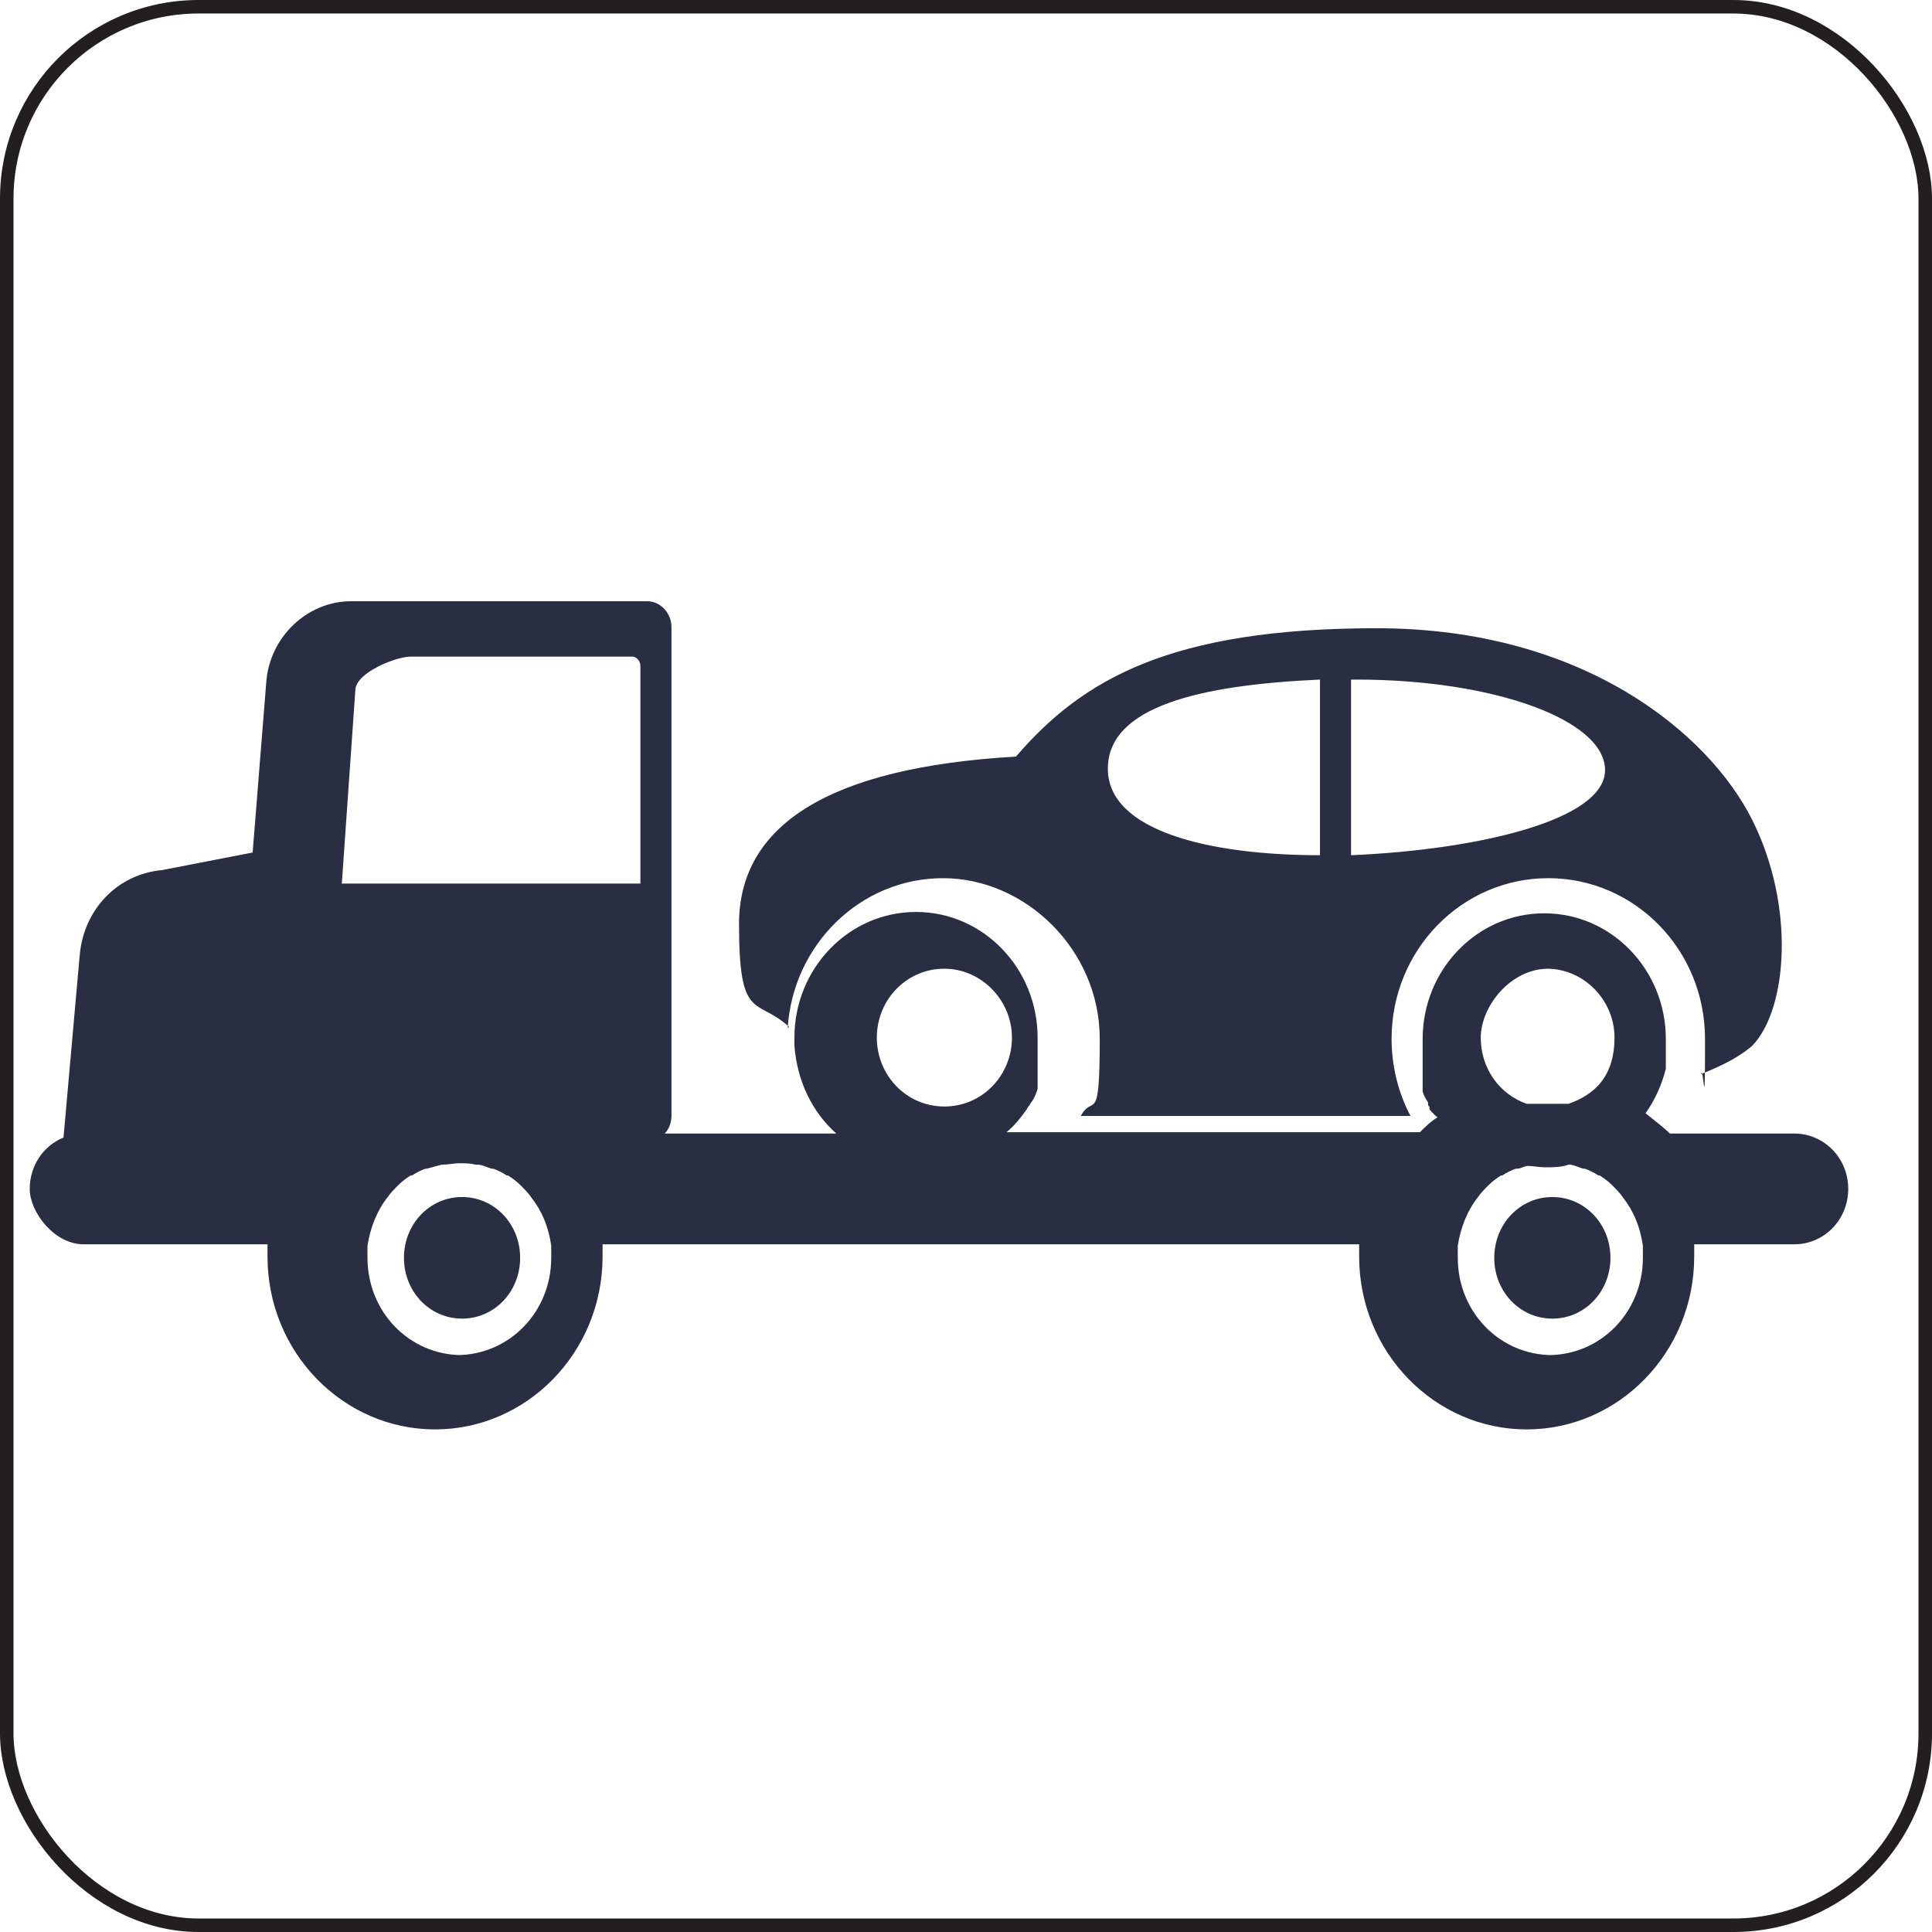 <?xml version="1.0" encoding="UTF-8"?>
<svg id="a" data-name="Layer 1" xmlns="http://www.w3.org/2000/svg" viewBox="0 0 143 143">
  <rect x=".5" y=".5" width="142" height="142" rx="14.2" ry="14.2" fill="none" stroke="#231f20" stroke-miterlimit="10"/>
  <path d="m58.3,76.1c.4-6.2,5.4-11.1,11.5-11.1s11.6,5.3,11.6,11.9-.5,4-1.4,5.7h21.8c.9,0,1.8,0,2.6,0-.9-1.7-1.4-3.7-1.4-5.7,0-6.6,5.2-11.9,11.6-11.9s11.6,5.3,11.6,11.9-.1,1.8-.3,2.6c1.8-.7,3-1.4,3.8-2.1,2.6-2.7,3.2-10.3,0-16.7-3.2-6.4-12.5-14.2-27.8-14.2s-21.8,3.8-26.7,9.5c-13.9.8-20.5,5.1-20.5,12.4s1.3,5.4,3.7,7.6Zm41.8-25.8h.3c10.2,0,18.4,3,18.4,6.7s-9.4,5.9-18.8,6.3v-13Zm-2.4,0v13c-8.2,0-15.7-1.8-15.7-6.4s6.8-6.2,15.7-6.6Zm37,33.6h-11.1c-.5-.5-1.2-1-1.8-1.5.7-1,1.2-2.1,1.5-3.3h0c0-.1,0-.3,0-.4,0,0,0,0,0,0,0-.1,0-.3,0-.4,0,0,0,0,0,0,0-.1,0-.2,0-.4,0,0,0-.1,0-.2,0,0,0-.2,0-.3,0-.2,0-.3,0-.5,0-5.1-4-9.3-9-9.3s-9,4.2-9,9.3,0,.3,0,.4c0,0,0,0,0,.1,0,0,0,.2,0,.3,0,0,0,.1,0,.2,0,0,0,.2,0,.3,0,0,0,.1,0,.2,0,0,0,.2,0,.3,0,0,0,.1,0,.2,0,.1,0,.3,0,.4,0,0,0,.1,0,.2,0,0,0,.2,0,.2,0,0,0,.1,0,.2,0,0,0,.1,0,.2,0,0,0,.1,0,.2,0,0,0,.1,0,.2,0,0,0,.1,0,.2,0,0,0,0,0,.1.1.3.2.5.4.8,0,0,0,0,0,.1,0,0,0,.2.1.2,0,0,0,0,0,.1,0,0,0,.2.1.2,0,0,0,0,0,0,0,0,.1.2.2.2,0,.1.2.2.3.3-.5.3-.9.7-1.3,1.1h-30.6c.6-.5,1-1,1.5-1.7,0,0,0,0,0,0,0,0,.1-.2.2-.3,0,0,0,0,0,0,0,0,.1-.2.2-.3,0,0,0,0,0,0,.2-.3.3-.6.4-.9,0,0,0,0,0-.1,0,0,0-.2,0-.2,0,0,0,0,0-.2,0,0,0-.2,0-.2,0,0,0-.1,0-.2,0,0,0-.1,0-.2,0,0,0-.1,0-.2,0,0,0-.1,0-.2,0-.1,0-.2,0-.3,0,0,0-.1,0-.2,0,0,0-.2,0-.3,0,0,0-.1,0-.2,0,0,0-.2,0-.3,0,0,0-.1,0-.2,0,0,0-.2,0-.3,0,0,0,0,0-.1,0-.1,0-.3,0-.4,0-5.1-4-9.3-9-9.3s-9,4.2-9,9.3,0,.4,0,.6c0,0,0,0,0,0,.2,2.6,1.3,4.9,3.1,6.5h-12.7c.3-.3.5-.8.5-1.3v-36.2c0-1-.8-1.9-1.8-1.9h-6.2s0,0-.1,0h-15.6c-3.3,0-6.1,2.7-6.3,6.1l-1,12.5-6.7,1.3c-3.3.3-5.8,2.9-6.1,6.3l-1.2,13.5c-1.5.6-2.5,2.1-2.5,3.8s1.8,4.1,4,4.1h13.6c0,.3,0,.6,0,.9,0,7.1,5.6,12.8,12.4,12.8s12.4-5.7,12.4-12.8,0-.6,0-.9h56c0,.3,0,.6,0,.9,0,7.1,5.6,12.8,12.4,12.8s12.4-5.7,12.4-12.8,0-.6,0-.9h7.4c2.2,0,4-1.8,4-4.1s-1.8-4.1-4-4.1Zm-64.8-12.2c2.7,0,5,2.3,5,5.1s-2.2,5.1-5,5.1-5-2.3-5-5.1,2.2-5.1,5-5.1Zm-35.7,28.6c-3.9,0-7-3.2-7-7.2s0-.6,0-.9c.2-1.3.7-2.6,1.5-3.6,0,0,0,0,0,0,.2-.3.5-.6.8-.9,0,0,0,0,0,0,.3-.3.6-.5.9-.7,0,0,0,0,.1,0,.3-.2.7-.4,1-.5,0,0,0,0,.1,0,.4-.1.7-.2,1.1-.3,0,0,0,0,.1,0,.4,0,.8-.1,1.2-.1s.8,0,1.2.1c0,0,0,0,.1,0,.4,0,.7.2,1.1.3,0,0,0,0,.1,0,.3.1.7.3,1,.5,0,0,0,0,.1,0,.3.2.6.4.9.7,0,0,0,0,0,0,.3.3.6.6.8.9,0,0,0,0,0,0,.8,1,1.3,2.2,1.5,3.6,0,.3,0,.6,0,.9,0,4-3.1,7.2-7,7.2Zm13.1-34.9h-22l1-14.3h0s1.9,0,1.9,0h0s-1.9,0-1.9,0c0-1.3,3-2.5,4.1-2.5h16.4c.3,0,.6.3.6.7v16.1Zm67.2,6.3c2.7,0,5,2.3,5,5.1s-1.4,4.2-3.4,4.9h-3.1c-2-.7-3.4-2.6-3.4-4.9s2.2-5.1,5-5.1Zm.4,28.6c-3.9,0-7-3.2-7-7.2s0-.6,0-.9c.2-1.3.7-2.6,1.5-3.6,0,0,0,0,0,0,.2-.3.5-.6.8-.9,0,0,0,0,0,0,.3-.3.6-.5.9-.7,0,0,0,0,.1,0,.3-.2.7-.4,1-.5,0,0,0,0,.1,0,.3,0,.5-.2.8-.2.4,0,.8.1,1.3.1s1.2,0,1.7-.2c.4,0,.7.2,1.1.3,0,0,0,0,.1,0,.3.1.7.3,1,.5,0,0,0,0,.1,0,.3.2.6.4.9.7,0,0,0,0,0,0,.3.3.6.6.8.9,0,0,0,0,0,0,.8,1,1.3,2.2,1.5,3.6,0,.3,0,.6,0,.9,0,4-3.1,7.2-7,7.2Zm4.3-7.2c0,2.5-1.9,4.5-4.3,4.5s-4.3-2-4.3-4.5,1.9-4.5,4.3-4.5,4.3,2,4.3,4.5Zm-80.7,0c0,2.5-1.9,4.5-4.3,4.5s-4.3-2-4.3-4.5,1.9-4.5,4.3-4.5,4.3,2,4.3,4.5Z" fill="#2a2e43"/>
</svg>